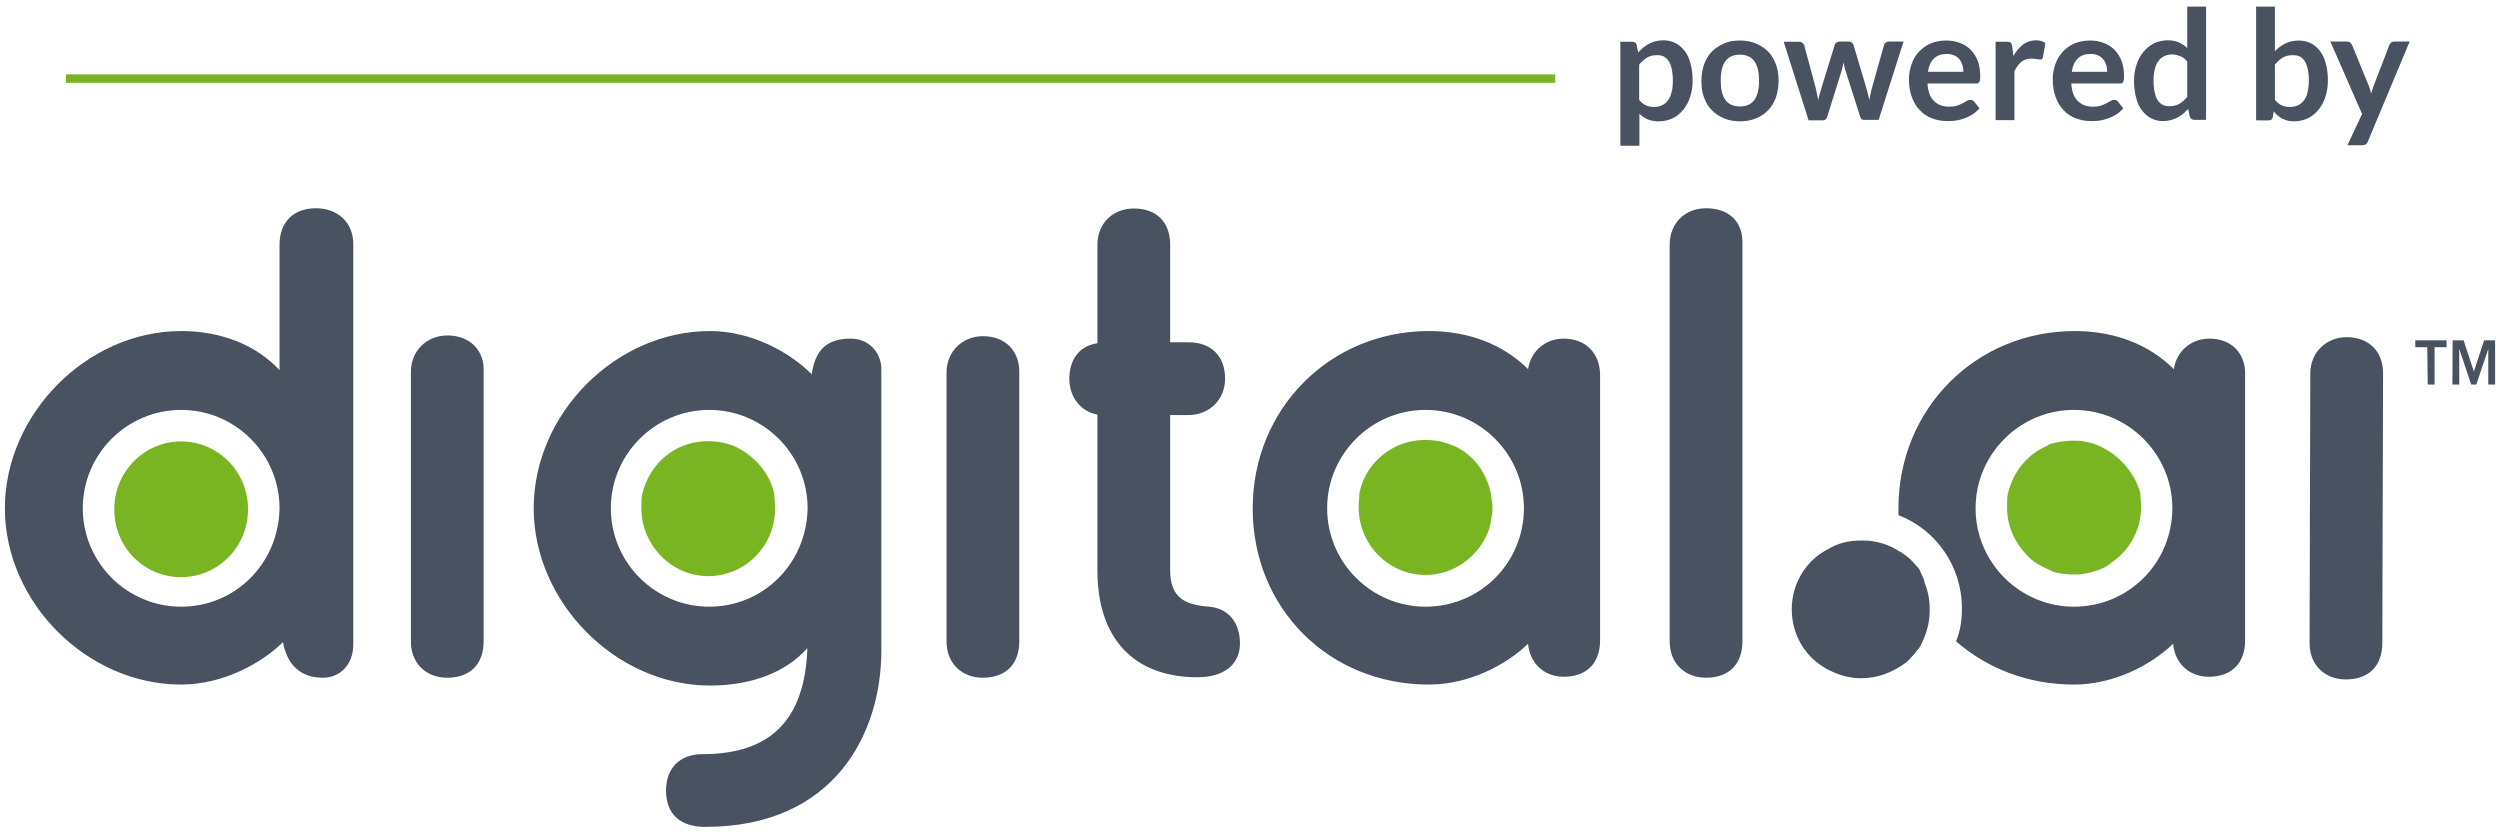 <?xml version="1.0" encoding="utf-8"?>
<!-- Generator: Adobe Illustrator 24.1.0, SVG Export Plug-In . SVG Version: 6.00 Build 0)  -->
<svg version="1.1" id="Layer_1" xmlns="http://www.w3.org/2000/svg" xmlns:xlink="http://www.w3.org/1999/xlink" x="0px" y="0px"
	 viewBox="0 0 1024 344" style="enable-background:new 0 0 1024 344;" xml:space="preserve">
<style type="text/css">
	.st0{fill:#495260;}
	.st1{fill:#79B522;}
	.st2{enable-background:new    ;}
	.st3{fill:none;stroke:#79B522;stroke-width:3.472;stroke-miterlimit:10;}
</style>
<g>
	<path class="st0" d="M994.2,142.2h-4.9v-2.8h12.8v2.8h-4.9v15.3h-2.8L994.2,142.2L994.2,142.2z M1004.6,139.4h4.5l4.2,12.8l0,0
		l4.2-12.8h4.5v18.1h-2.8v-14.6l0,0l-4.9,14.6h-2.1l-4.9-14.6l0,0v14.6h-2.8L1004.6,139.4L1004.6,139.4z M905,138.7
		c-7.6,0-13.5,5.2-14.6,12.5c-10.1-10.1-24.3-15.6-40.6-15.6c-40.6,0-72.2,31.9-72.2,72.6c0,1,0,1.7,0,2.8c15.3,5.9,26,20.8,26,38.2
		c0,4.9-0.7,9.4-2.4,13.5c12.8,11.1,29.5,17.7,48.3,17.7c16.3,0,31.6-8,40.6-16.7c0.7,8,6.6,13.5,14.6,13.5
		c9.4,0,14.9-5.6,14.9-14.9V153.7C919.9,144.7,914,138.7,905,138.7 M849.5,248.5c-22.2,0-40.3-18.1-40.3-40.3s18.1-40.3,40.3-40.3
		s40.3,18.1,40.3,40.3C889.7,230.8,871.7,248.5,849.5,248.5 M640.5,138.7c-7.6,0-13.5,5.2-14.6,12.5c-10.1-10.1-24.3-15.6-40.6-15.6
		c-40.6,0-72.2,31.9-72.2,72.6c0,41,31.2,72.2,72.2,72.2c16.3,0,31.6-8,40.6-16.7c0.7,8,6.6,13.5,14.6,13.5
		c9.4,0,14.9-5.6,14.9-14.9V153.7C655.4,144.7,649.5,138.7,640.5,138.7 M583.9,248.5c-22.2,0-40.3-18.1-40.3-40.3
		s18.1-40.3,40.3-40.3s40.3,18.1,40.3,40.3C624.1,230.8,606.1,248.5,583.9,248.5 M129.4,85.3c-9.4,0-14.9,5.9-14.9,14.9v51.4
		c-9.4-10.1-23.6-16-40.3-16c-38.5,0-72.2,34-72.2,72.6s33.7,72.2,72.2,72.2c17,0,33-8.7,41.7-17.4c1.7,9.4,7.3,14.6,16.3,14.6
		c7.3,0,12.5-5.6,12.5-13.5V99.9C144.7,91.2,138.4,85.3,129.4,85.3 M74.2,248.5c-22.2,0-40.3-18.1-40.3-40.3s18.1-40.3,40.3-40.3
		s40.3,18.1,40.3,40.3C114.1,230.8,96.4,248.5,74.2,248.5 M348.5,138.7c-9.7,0-14.6,4.5-16,14.6c-9-9-24.6-17.7-41.7-17.7
		c-38.5,0-72.2,33.7-72.2,72.6c0,38.5,33.7,72.6,72.2,72.6c17.4,0,31.2-5.6,39.9-15.3c-1,29.2-14.9,43.4-43,43.4
		c-9.4,0-14.9,5.9-14.9,14.9c0,9.7,5.9,14.9,16,14.9c53.5,0,72.2-38.9,72.2-72.2V151.9C361.3,144.7,356.1,138.7,348.5,138.7
		 M290.5,248.5c-22.2,0-40.3-18.1-40.3-40.3s18.1-40.3,40.3-40.3s40.3,18.1,40.3,40.3C330.4,230.8,312.7,248.5,290.5,248.5
		 M961.2,138.1c-8.3,0-14.9,6.2-14.9,14.9L946,263.4c0,9,6.2,14.9,14.9,14.9c9.4,0,14.9-5.6,14.9-14.9l0.3-110.4
		C976.2,144,970.3,138.1,961.2,138.1 M183.2,137.4c-8.3,0-14.9,6.2-14.9,14.9v110.4c0,9,6.2,14.9,14.9,14.9
		c9.4,0,14.9-5.6,14.9-14.9V152.3C198.5,143.3,192.3,137.4,183.2,137.4 M402.6,137.7c-8.3,0-14.9,6.2-14.9,14.9v110.1
		c0,9,6.2,14.9,14.9,14.9c9.4,0,14.9-5.6,14.9-14.9V152.6C417.6,143.6,411.7,137.7,402.6,137.7 M495.3,248.5
		c-9.7-0.7-16-3.5-16-14.9V170h7.6c8.3,0,14.9-6.2,14.9-14.9c0-9.4-5.9-14.9-14.9-14.9h-7.6v-39.9c0-9.4-5.6-14.9-14.9-14.9
		c-8.7,0-14.9,6.2-14.9,14.9v40.3c-7.3,1-11.5,6.6-11.5,14.6c0,7.6,4.9,13.5,11.5,14.6v63.9c0,27.8,14.9,43.7,41,43.7
		c10.8,0,17.4-5.2,17.4-13.9C507.8,254.7,503,249.2,495.3,248.5 M698.8,85.3c-8.7,0-14.9,6.2-14.9,14.9v162.5
		c0,9,6.2,14.9,14.9,14.9c9.4,0,14.9-5.6,14.9-14.9V100.2C714.1,90.8,708.2,85.3,698.8,85.3 M786.3,233.5c-0.3-0.7-1-1.4-1.7-2.1
		c-1.4-1.7-2.8-3.1-4.9-4.5c-0.7-0.3-1-1-1.7-1c-3.1-2.1-6.6-3.5-10.8-4.2c-1.7-0.3-3.1-0.3-4.9-0.3c-4.9,0-9.4,1-13.5,3.5
		c-0.7,0.3-1.7,1-2.4,1.4c-7.6,4.9-12.5,13.5-12.5,23.3s4.9,18.4,12.5,23.3c0.7,0.3,1.4,1,2.4,1.4c4.2,2.1,8.3,3.5,13.5,3.5
		c6.9,0,12.8-2.4,18.1-6.2c1.4-1,2.4-2.4,3.8-3.8c0.3-0.7,1-1.4,1.7-2.1c1-1.4,1.7-3.1,2.4-4.9c1.4-3.5,2.1-6.9,2.1-11.1
		c0-4.2-0.7-7.6-2.1-11.1C788,236.7,787,235.3,786.3,233.5"/>
	<path class="st1" d="M610.6,201.9c0.3,1.7,0.7,4.2,0.7,6.2c0,1,0,2.4-0.3,3.5c-0.3,1-0.3,2.4-0.7,3.5c-0.3,2.1-1.4,4.2-2.4,6.2
		c-4.9,8.3-13.5,14.2-24,14.2c-14.9,0-27.4-12.2-27.4-27.8c0-1.7,0.3-3.8,0.3-5.6c1.7-9,8-16.3,16.3-19.8c3.5-1.4,6.9-2.1,10.8-2.1
		c3.8,0,7.3,0.7,10.8,2.1c6.2,2.4,11.1,7.3,13.9,13.5C609.6,198.1,610.3,200.2,610.6,201.9 M74.2,180.8c-14.9,0-27.4,12.2-27.4,27.8
		s12.2,27.8,27.4,27.8c14.9,0,27.4-12.2,27.4-27.8S89.1,180.8,74.2,180.8 M860.2,182.8c-0.7-0.3-1.7-0.7-2.4-1c-1-0.3-2.4-0.7-4.2-1
		s-2.8-0.3-4.2-0.3c-2.8,0-5.6,0.3-8.3,1c-1,0.3-1.7,0.3-2.4,1c-8.3,3.5-14.2,10.8-16.3,19.8c-0.3,1.7-0.3,3.5-0.3,5.6
		c0,7.6,3.1,14.2,8,19.4c1,1,2.4,2.4,4.2,3.5c2.1,1.4,4.9,2.4,6.9,3.5c2.4,0.7,5.6,1,8.3,1c1.4,0,2.8,0,4.2-0.3s2.4-0.3,4.2-1
		c2.4-0.7,4.9-1.7,6.9-3.5c1.4-1,2.8-2.1,4.2-3.5c4.9-4.9,8-11.8,8-19.4c0-1.7-0.3-3.8-0.3-5.6C874.5,194,868.5,186.7,860.2,182.8
		 M300.9,182.8c-3.5-1.4-6.9-2.1-10.8-2.1s-7.3,0.7-10.8,2.1c-8.3,3.5-14.2,10.8-16.3,19.8c-0.3,1.7-0.3,3.5-0.3,5.6
		c0,14.9,12.2,27.8,27.4,27.8c14.9,0,27.4-12.2,27.4-27.8c0-1.7-0.3-3.8-0.3-5.6C315.5,194,309.2,186.7,300.9,182.8"/>
	<g class="st2">
		<path class="st0" d="M663.7,59.6V17.1h4.7c0.5,0,0.9,0.1,1.3,0.3c0.4,0.2,0.6,0.6,0.7,1.1l0.6,3c1.3-1.5,2.8-2.7,4.5-3.6
			c1.7-0.9,3.6-1.4,5.9-1.4c1.7,0,3.3,0.4,4.8,1.1c1.4,0.7,2.7,1.8,3.8,3.2c1.1,1.4,1.9,3.1,2.4,5.1c0.6,2,0.9,4.4,0.9,7
			c0,2.4-0.3,4.6-1,6.7c-0.6,2-1.6,3.8-2.8,5.3c-1.2,1.5-2.6,2.7-4.3,3.5s-3.6,1.3-5.7,1.3c-1.8,0-3.3-0.3-4.6-0.8
			c-1.3-0.6-2.4-1.3-3.4-2.3v13.1H663.7z M678.7,22.6c-1.6,0-3,0.3-4.1,1c-1.1,0.7-2.2,1.6-3.2,2.9v14.4c0.9,1.1,1.8,1.8,2.9,2.3
			s2.1,0.6,3.3,0.6c1.2,0,2.2-0.2,3.2-0.7s1.8-1.1,2.4-2c0.7-0.9,1.2-2,1.5-3.4c0.4-1.4,0.5-3,0.5-4.8c0-1.9-0.2-3.5-0.5-4.8
			c-0.3-1.3-0.7-2.4-1.3-3.2c-0.6-0.8-1.2-1.4-2-1.8S679.7,22.6,678.7,22.6z"/>
		<path class="st0" d="M712.7,16.6c2.4,0,4.6,0.4,6.5,1.2c1.9,0.8,3.6,1.9,5,3.3c1.4,1.4,2.4,3.1,3.2,5.2c0.8,2,1.1,4.3,1.1,6.8
			c0,2.5-0.4,4.8-1.1,6.9c-0.8,2-1.8,3.8-3.2,5.2c-1.4,1.4-3,2.5-5,3.3s-4.1,1.2-6.5,1.2c-2.4,0-4.6-0.4-6.5-1.2s-3.6-1.9-5-3.3
			c-1.4-1.4-2.5-3.2-3.2-5.2c-0.8-2-1.1-4.3-1.1-6.9c0-2.5,0.4-4.8,1.1-6.8c0.8-2,1.8-3.8,3.2-5.2c1.4-1.4,3.1-2.5,5-3.3
			C708.1,16.9,710.3,16.6,712.7,16.6z M712.7,43.6c2.7,0,4.6-0.9,5.9-2.7c1.3-1.8,1.9-4.4,1.9-7.9c0-3.5-0.6-6.1-1.9-7.9
			c-1.3-1.8-3.3-2.7-5.9-2.7c-2.7,0-4.7,0.9-6,2.7c-1.3,1.8-1.9,4.5-1.9,7.9c0,3.4,0.6,6.1,1.9,7.9C708,42.7,710,43.6,712.7,43.6z"
			/>
		<path class="st0" d="M730.6,17.1h6.1c0.6,0,1.1,0.1,1.5,0.4c0.4,0.3,0.6,0.6,0.8,1l4.6,17.1c0.2,0.9,0.5,1.9,0.6,2.7
			c0.2,0.9,0.3,1.8,0.5,2.7c0.2-0.9,0.5-1.8,0.7-2.7c0.3-0.9,0.5-1.8,0.8-2.7l5.3-17.2c0.1-0.4,0.4-0.8,0.8-1
			c0.4-0.3,0.8-0.4,1.3-0.4h3.4c0.6,0,1,0.1,1.4,0.4c0.4,0.3,0.6,0.6,0.8,1l5.2,17.5c0.3,0.9,0.5,1.8,0.7,2.6
			c0.2,0.8,0.4,1.7,0.6,2.5c0.1-0.9,0.3-1.8,0.5-2.7c0.2-0.9,0.4-1.8,0.7-2.8l4.8-17.1c0.1-0.4,0.4-0.8,0.8-1
			c0.4-0.3,0.9-0.4,1.4-0.4h5.8l-10.2,32.1h-6.2c-0.7,0-1.1-0.5-1.4-1.4L756,29.2c-0.2-0.6-0.4-1.2-0.5-1.8s-0.3-1.2-0.4-1.8
			c-0.1,0.6-0.3,1.2-0.4,1.9c-0.1,0.6-0.3,1.2-0.5,1.9l-5.8,18.5c-0.3,0.9-0.9,1.4-1.7,1.4h-5.9L730.6,17.1z"/>
		<path class="st0" d="M797.2,16.6c2,0,3.9,0.3,5.6,1c1.7,0.6,3.2,1.6,4.4,2.8c1.2,1.2,2.2,2.8,2.9,4.6c0.7,1.8,1,3.9,1,6.2
			c0,0.6,0,1.1-0.1,1.5c-0.1,0.4-0.1,0.7-0.3,0.9s-0.3,0.4-0.5,0.5c-0.2,0.1-0.5,0.1-0.9,0.1h-19.8c0.2,3.3,1.1,5.7,2.7,7.2
			c1.5,1.5,3.6,2.3,6.1,2.3c1.2,0,2.3-0.1,3.2-0.4s1.7-0.6,2.4-1c0.7-0.4,1.3-0.7,1.8-1c0.5-0.3,1-0.4,1.5-0.4
			c0.3,0,0.6,0.1,0.8,0.2c0.2,0.1,0.4,0.3,0.6,0.5l2.2,2.8c-0.9,1-1.8,1.8-2.9,2.5c-1.1,0.7-2.2,1.2-3.3,1.6s-2.3,0.7-3.5,0.9
			c-1.2,0.2-2.4,0.2-3.5,0.2c-2.2,0-4.3-0.4-6.2-1.1c-1.9-0.7-3.6-1.8-5-3.3c-1.4-1.4-2.5-3.2-3.3-5.4c-0.8-2.1-1.2-4.6-1.2-7.4
			c0-2.2,0.4-4.2,1.1-6.2s1.7-3.6,3-5c1.3-1.4,2.9-2.6,4.8-3.4C792.7,17,794.8,16.6,797.2,16.6z M797.4,22.1c-2.2,0-4,0.6-5.3,1.9
			c-1.3,1.3-2.1,3.1-2.4,5.4h14.5c0-1-0.1-1.9-0.4-2.8c-0.3-0.9-0.7-1.7-1.2-2.3c-0.6-0.7-1.3-1.2-2.1-1.6
			C799.5,22.3,798.5,22.1,797.4,22.1z"/>
		<path class="st0" d="M817.4,49.1V17.1h4.5c0.8,0,1.3,0.1,1.7,0.4c0.3,0.3,0.5,0.8,0.6,1.5l0.5,3.9c1.1-2,2.5-3.5,4-4.7
			c1.5-1.1,3.3-1.7,5.2-1.7c1.6,0,2.9,0.4,3.9,1.1l-1,5.8c-0.1,0.4-0.2,0.6-0.4,0.8c-0.2,0.2-0.5,0.2-0.8,0.2
			c-0.3,0-0.7-0.1-1.3-0.2c-0.5-0.1-1.3-0.2-2.2-0.2c-1.6,0-3,0.4-4.1,1.3c-1.1,0.9-2.1,2.2-2.9,3.9v20H817.4z"/>
		<path class="st0" d="M856.1,16.6c2,0,3.9,0.3,5.6,1c1.7,0.6,3.2,1.6,4.4,2.8s2.2,2.8,2.9,4.6c0.7,1.8,1,3.9,1,6.2
			c0,0.6,0,1.1-0.1,1.5c-0.1,0.4-0.1,0.7-0.3,0.9c-0.1,0.2-0.3,0.4-0.5,0.5c-0.2,0.1-0.5,0.1-0.9,0.1h-19.8c0.2,3.3,1.1,5.7,2.7,7.2
			c1.5,1.5,3.6,2.3,6.1,2.3c1.2,0,2.3-0.1,3.2-0.4s1.7-0.6,2.4-1c0.7-0.4,1.3-0.7,1.8-1c0.5-0.3,1-0.4,1.5-0.4
			c0.3,0,0.6,0.1,0.8,0.2c0.2,0.1,0.4,0.3,0.6,0.5l2.2,2.8c-0.9,1-1.8,1.8-2.9,2.5c-1.1,0.7-2.2,1.2-3.3,1.6s-2.3,0.7-3.5,0.9
			c-1.2,0.2-2.4,0.2-3.5,0.2c-2.2,0-4.3-0.4-6.2-1.1s-3.6-1.8-5-3.3c-1.4-1.4-2.5-3.2-3.3-5.4c-0.8-2.1-1.2-4.6-1.2-7.4
			c0-2.2,0.4-4.2,1.1-6.2c0.7-1.9,1.7-3.6,3-5s2.9-2.6,4.8-3.4C851.6,17,853.8,16.6,856.1,16.6z M856.3,22.1c-2.2,0-4,0.6-5.3,1.9
			c-1.3,1.3-2.1,3.1-2.4,5.4h14.5c0-1-0.1-1.9-0.4-2.8c-0.3-0.9-0.7-1.7-1.2-2.3c-0.6-0.7-1.3-1.2-2.1-1.6S857.4,22.1,856.3,22.1z"
			/>
		<path class="st0" d="M898.9,49.1c-1,0-1.7-0.5-2-1.4l-0.6-3.1c-0.7,0.8-1.4,1.4-2.1,2c-0.7,0.6-1.5,1.1-2.4,1.6
			c-0.8,0.4-1.8,0.8-2.7,1s-2,0.4-3.1,0.4c-1.8,0-3.4-0.4-4.8-1.1s-2.7-1.8-3.8-3.2c-1.1-1.4-1.9-3.1-2.4-5.1c-0.6-2-0.9-4.4-0.9-7
			c0-2.4,0.3-4.6,1-6.6c0.6-2,1.6-3.8,2.8-5.3s2.7-2.7,4.3-3.5c1.7-0.8,3.6-1.3,5.7-1.3c1.8,0,3.3,0.3,4.6,0.9
			c1.3,0.6,2.4,1.3,3.4,2.3V2.7h7.7v46.4H898.9z M888.6,43.5c1.6,0,3-0.3,4.1-1c1.1-0.7,2.2-1.6,3.2-2.8V25.2
			c-0.9-1.1-1.8-1.8-2.9-2.2s-2.1-0.7-3.3-0.7c-1.2,0-2.2,0.2-3.2,0.7c-0.9,0.4-1.8,1.1-2.4,2c-0.7,0.9-1.2,2-1.5,3.4
			c-0.4,1.4-0.5,3-0.5,4.8c0,1.9,0.2,3.5,0.5,4.8c0.3,1.3,0.7,2.4,1.3,3.2c0.6,0.8,1.2,1.4,2.1,1.8S887.6,43.5,888.6,43.5z"/>
		<path class="st0" d="M924.1,49.1V2.7h7.7V21c1.3-1.4,2.7-2.4,4.3-3.2c1.6-0.8,3.5-1.2,5.6-1.2c1.7,0,3.3,0.4,4.8,1.1
			c1.4,0.7,2.7,1.8,3.7,3.1s1.9,3.1,2.4,5.1c0.6,2,0.9,4.3,0.9,7c0,2.4-0.3,4.6-1,6.7c-0.6,2-1.6,3.8-2.8,5.3
			c-1.2,1.5-2.6,2.7-4.3,3.5c-1.7,0.8-3.6,1.3-5.7,1.3c-1,0-1.9-0.1-2.7-0.3s-1.6-0.5-2.2-0.8c-0.7-0.4-1.3-0.8-1.9-1.3
			c-0.6-0.5-1.1-1.1-1.6-1.7l-0.3,2.2c-0.1,0.5-0.3,0.9-0.6,1.2c-0.3,0.2-0.7,0.3-1.2,0.3H924.1z M939.1,22.6c-1.6,0-3,0.3-4.1,1
			s-2.2,1.6-3.2,2.9v14.4c0.9,1.1,1.8,1.8,2.9,2.3s2.2,0.6,3.4,0.6c1.2,0,2.2-0.2,3.2-0.7s1.7-1.1,2.4-2c0.7-0.9,1.2-2,1.5-3.4
			s0.5-3,0.5-4.8c0-1.9-0.2-3.5-0.5-4.8s-0.7-2.4-1.3-3.2s-1.2-1.4-2-1.8C941,22.7,940.1,22.6,939.1,22.6z"/>
		<path class="st0" d="M969.9,57.9c-0.2,0.5-0.5,1-0.9,1.2c-0.4,0.3-0.9,0.4-1.7,0.4h-5.8l6-12.8l-13-29.7h6.7
			c0.6,0,1.1,0.1,1.4,0.4c0.3,0.3,0.6,0.6,0.8,1l6.8,16.6c0.2,0.5,0.4,1.1,0.6,1.7s0.3,1.2,0.4,1.7c0.2-0.6,0.3-1.2,0.5-1.7
			s0.4-1.1,0.6-1.7l6.4-16.6c0.2-0.4,0.4-0.8,0.8-1c0.4-0.3,0.8-0.4,1.3-0.4h6.2L969.9,57.9z"/>
	</g>
	<line class="st3" x1="637" y1="32.2" x2="27" y2="32.2"/>
</g>
</svg>
